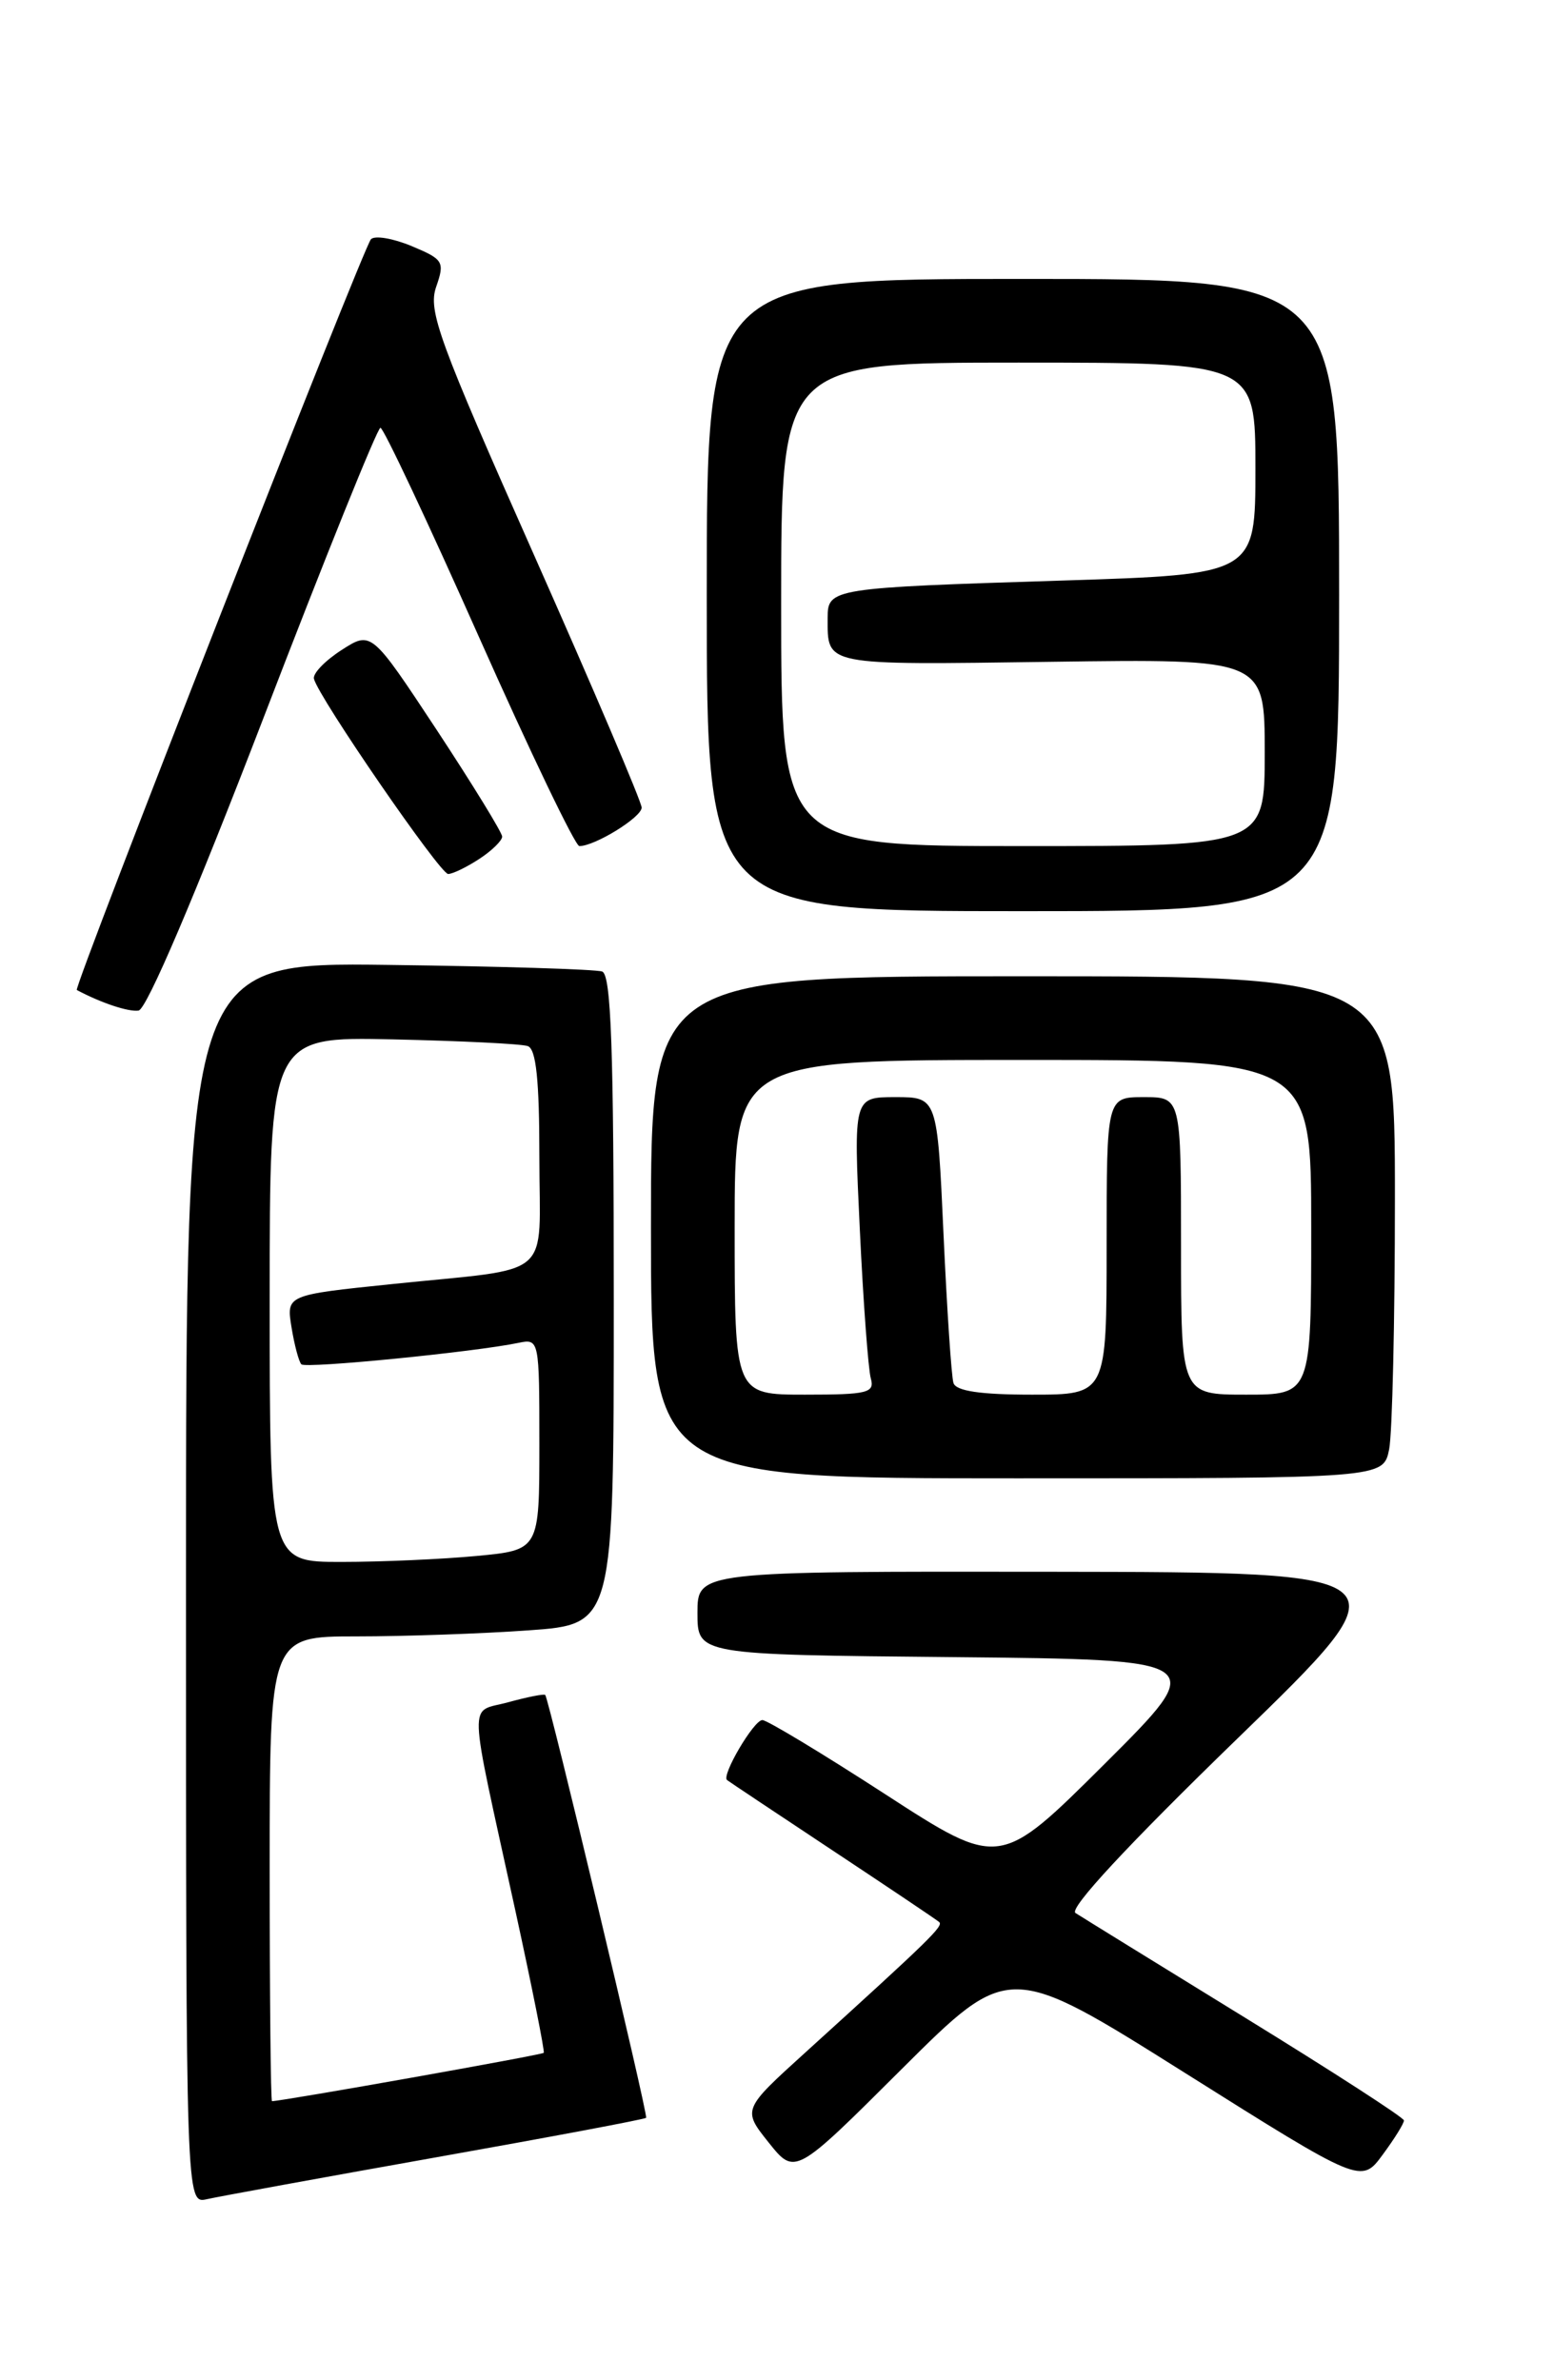 <?xml version="1.0" encoding="UTF-8" standalone="no"?>
<!DOCTYPE svg PUBLIC "-//W3C//DTD SVG 1.1//EN" "http://www.w3.org/Graphics/SVG/1.1/DTD/svg11.dtd" >
<svg xmlns="http://www.w3.org/2000/svg" xmlns:xlink="http://www.w3.org/1999/xlink" version="1.1" viewBox="0 0 167 256">
 <g >
 <path fill="currentColor"
d=" M 46.89 232.03 C 59.21 229.84 69.37 227.93 69.48 227.78 C 69.71 227.47 59.02 182.69 58.63 182.30 C 58.50 182.16 56.71 182.52 54.66 183.08 C 50.34 184.28 50.26 181.88 55.42 205.50 C 57.22 213.75 58.59 220.63 58.47 220.79 C 58.31 221.01 30.60 225.94 29.25 225.99 C 29.11 226.00 29.00 214.75 29.00 201.00 C 29.00 176.00 29.00 176.00 38.35 176.00 C 43.49 176.00 51.81 175.71 56.85 175.35 C 66.00 174.70 66.00 174.70 66.00 139.82 C 66.00 112.82 65.72 104.84 64.75 104.49 C 64.06 104.25 53.71 103.93 41.75 103.78 C 20.00 103.50 20.00 103.50 20.00 170.27 C 20.00 237.04 20.00 237.04 22.25 236.53 C 23.49 236.25 34.58 234.22 46.89 232.03 Z  M 150.97 228.06 C 150.96 227.75 143.26 222.78 133.87 217.00 C 124.48 211.22 116.28 206.16 115.65 205.75 C 114.92 205.28 121.25 198.46 133.00 187.05 C 151.50 169.10 151.50 169.10 113.25 169.05 C 75.00 169.00 75.00 169.00 75.00 173.48 C 75.00 177.97 75.00 177.97 102.52 178.23 C 130.03 178.50 130.03 178.50 118.77 189.73 C 107.50 200.95 107.50 200.95 95.20 192.98 C 88.43 188.59 82.48 185.00 81.98 185.00 C 81.06 185.00 77.56 190.95 78.18 191.45 C 78.35 191.59 83.45 194.99 89.50 199.00 C 95.55 203.01 100.72 206.48 100.99 206.72 C 101.48 207.15 100.09 208.51 86.66 220.70 C 79.83 226.89 79.83 226.89 82.66 230.44 C 85.49 233.98 85.49 233.98 96.99 222.51 C 108.50 211.04 108.50 211.04 127.44 222.96 C 146.38 234.88 146.38 234.88 148.69 231.74 C 149.96 230.02 150.99 228.36 150.97 228.06 Z  M 149.38 155.88 C 149.72 154.16 150.00 142.01 150.00 128.88 C 150.00 105.00 150.00 105.00 110.00 105.00 C 70.00 105.00 70.00 105.00 70.00 132.00 C 70.00 159.00 70.00 159.00 109.38 159.00 C 148.75 159.00 148.75 159.00 149.38 155.88 Z  M 28.32 77.25 C 34.92 60.06 40.59 46.00 40.91 46.01 C 41.24 46.01 46.00 56.13 51.50 68.50 C 57.00 80.87 61.86 91.00 62.30 91.00 C 63.98 91.00 69.00 87.90 69.00 86.86 C 69.00 86.26 63.80 74.06 57.45 59.75 C 47.17 36.60 46.01 33.42 46.90 30.86 C 47.84 28.15 47.69 27.90 44.27 26.47 C 42.28 25.64 40.31 25.30 39.89 25.73 C 39.08 26.56 7.85 106.26 8.26 106.48 C 10.88 107.87 13.80 108.85 14.90 108.69 C 15.76 108.58 20.95 96.41 28.32 77.25 Z  M 144.00 64.00 C 144.00 30.00 144.00 30.00 110.00 30.00 C 76.00 30.00 76.00 30.00 76.00 64.00 C 76.00 98.00 76.00 98.00 110.00 98.00 C 144.00 98.00 144.00 98.00 144.00 64.00 Z  M 51.54 92.38 C 52.89 91.50 54.00 90.41 54.00 89.98 C 54.00 89.55 50.83 84.39 46.97 78.52 C 39.93 67.85 39.93 67.85 36.72 69.92 C 34.95 71.06 33.61 72.45 33.76 73.01 C 34.25 75.00 47.32 94.00 48.19 94.00 C 48.67 94.00 50.18 93.27 51.54 92.38 Z  M 29.00 139.75 C 29.00 111.50 29.00 111.50 42.25 111.79 C 49.54 111.95 56.06 112.27 56.75 112.51 C 57.65 112.82 58.00 116.13 58.00 124.45 C 58.00 137.85 59.83 136.27 42.14 138.11 C 30.78 139.28 30.78 139.28 31.35 142.77 C 31.66 144.68 32.14 146.47 32.41 146.74 C 32.88 147.21 51.00 145.42 55.75 144.43 C 57.98 143.97 58.00 144.07 58.00 155.34 C 58.00 166.71 58.00 166.71 51.25 167.35 C 47.54 167.70 41.01 167.99 36.75 167.99 C 29.00 168.00 29.00 168.00 29.00 139.75 Z  M 79.00 132.00 C 79.00 114.00 79.00 114.00 110.00 114.00 C 141.00 114.00 141.00 114.00 141.00 132.00 C 141.00 150.00 141.00 150.00 134.00 150.00 C 127.00 150.00 127.00 150.00 127.00 134.00 C 127.00 118.00 127.00 118.00 123.00 118.00 C 119.00 118.00 119.00 118.00 119.00 134.00 C 119.00 150.00 119.00 150.00 110.97 150.00 C 105.42 150.00 102.81 149.61 102.53 148.75 C 102.31 148.06 101.83 140.86 101.46 132.75 C 100.79 118.00 100.79 118.00 96.28 118.00 C 91.78 118.00 91.78 118.00 92.46 132.25 C 92.83 140.09 93.37 147.29 93.64 148.25 C 94.08 149.81 93.30 150.00 86.57 150.00 C 79.00 150.00 79.00 150.00 79.00 132.00 Z  M 84.00 65.00 C 84.00 39.00 84.00 39.00 109.50 39.00 C 135.00 39.00 135.00 39.00 135.00 50.39 C 135.00 61.78 135.00 61.78 114.25 62.44 C 89.41 63.22 89.00 63.28 89.00 66.44 C 89.00 71.64 88.39 71.52 113.01 71.18 C 136.00 70.86 136.00 70.86 136.00 80.93 C 136.00 91.00 136.00 91.00 110.00 91.00 C 84.00 91.00 84.00 91.00 84.00 65.00 Z "/>
</g>
</svg>